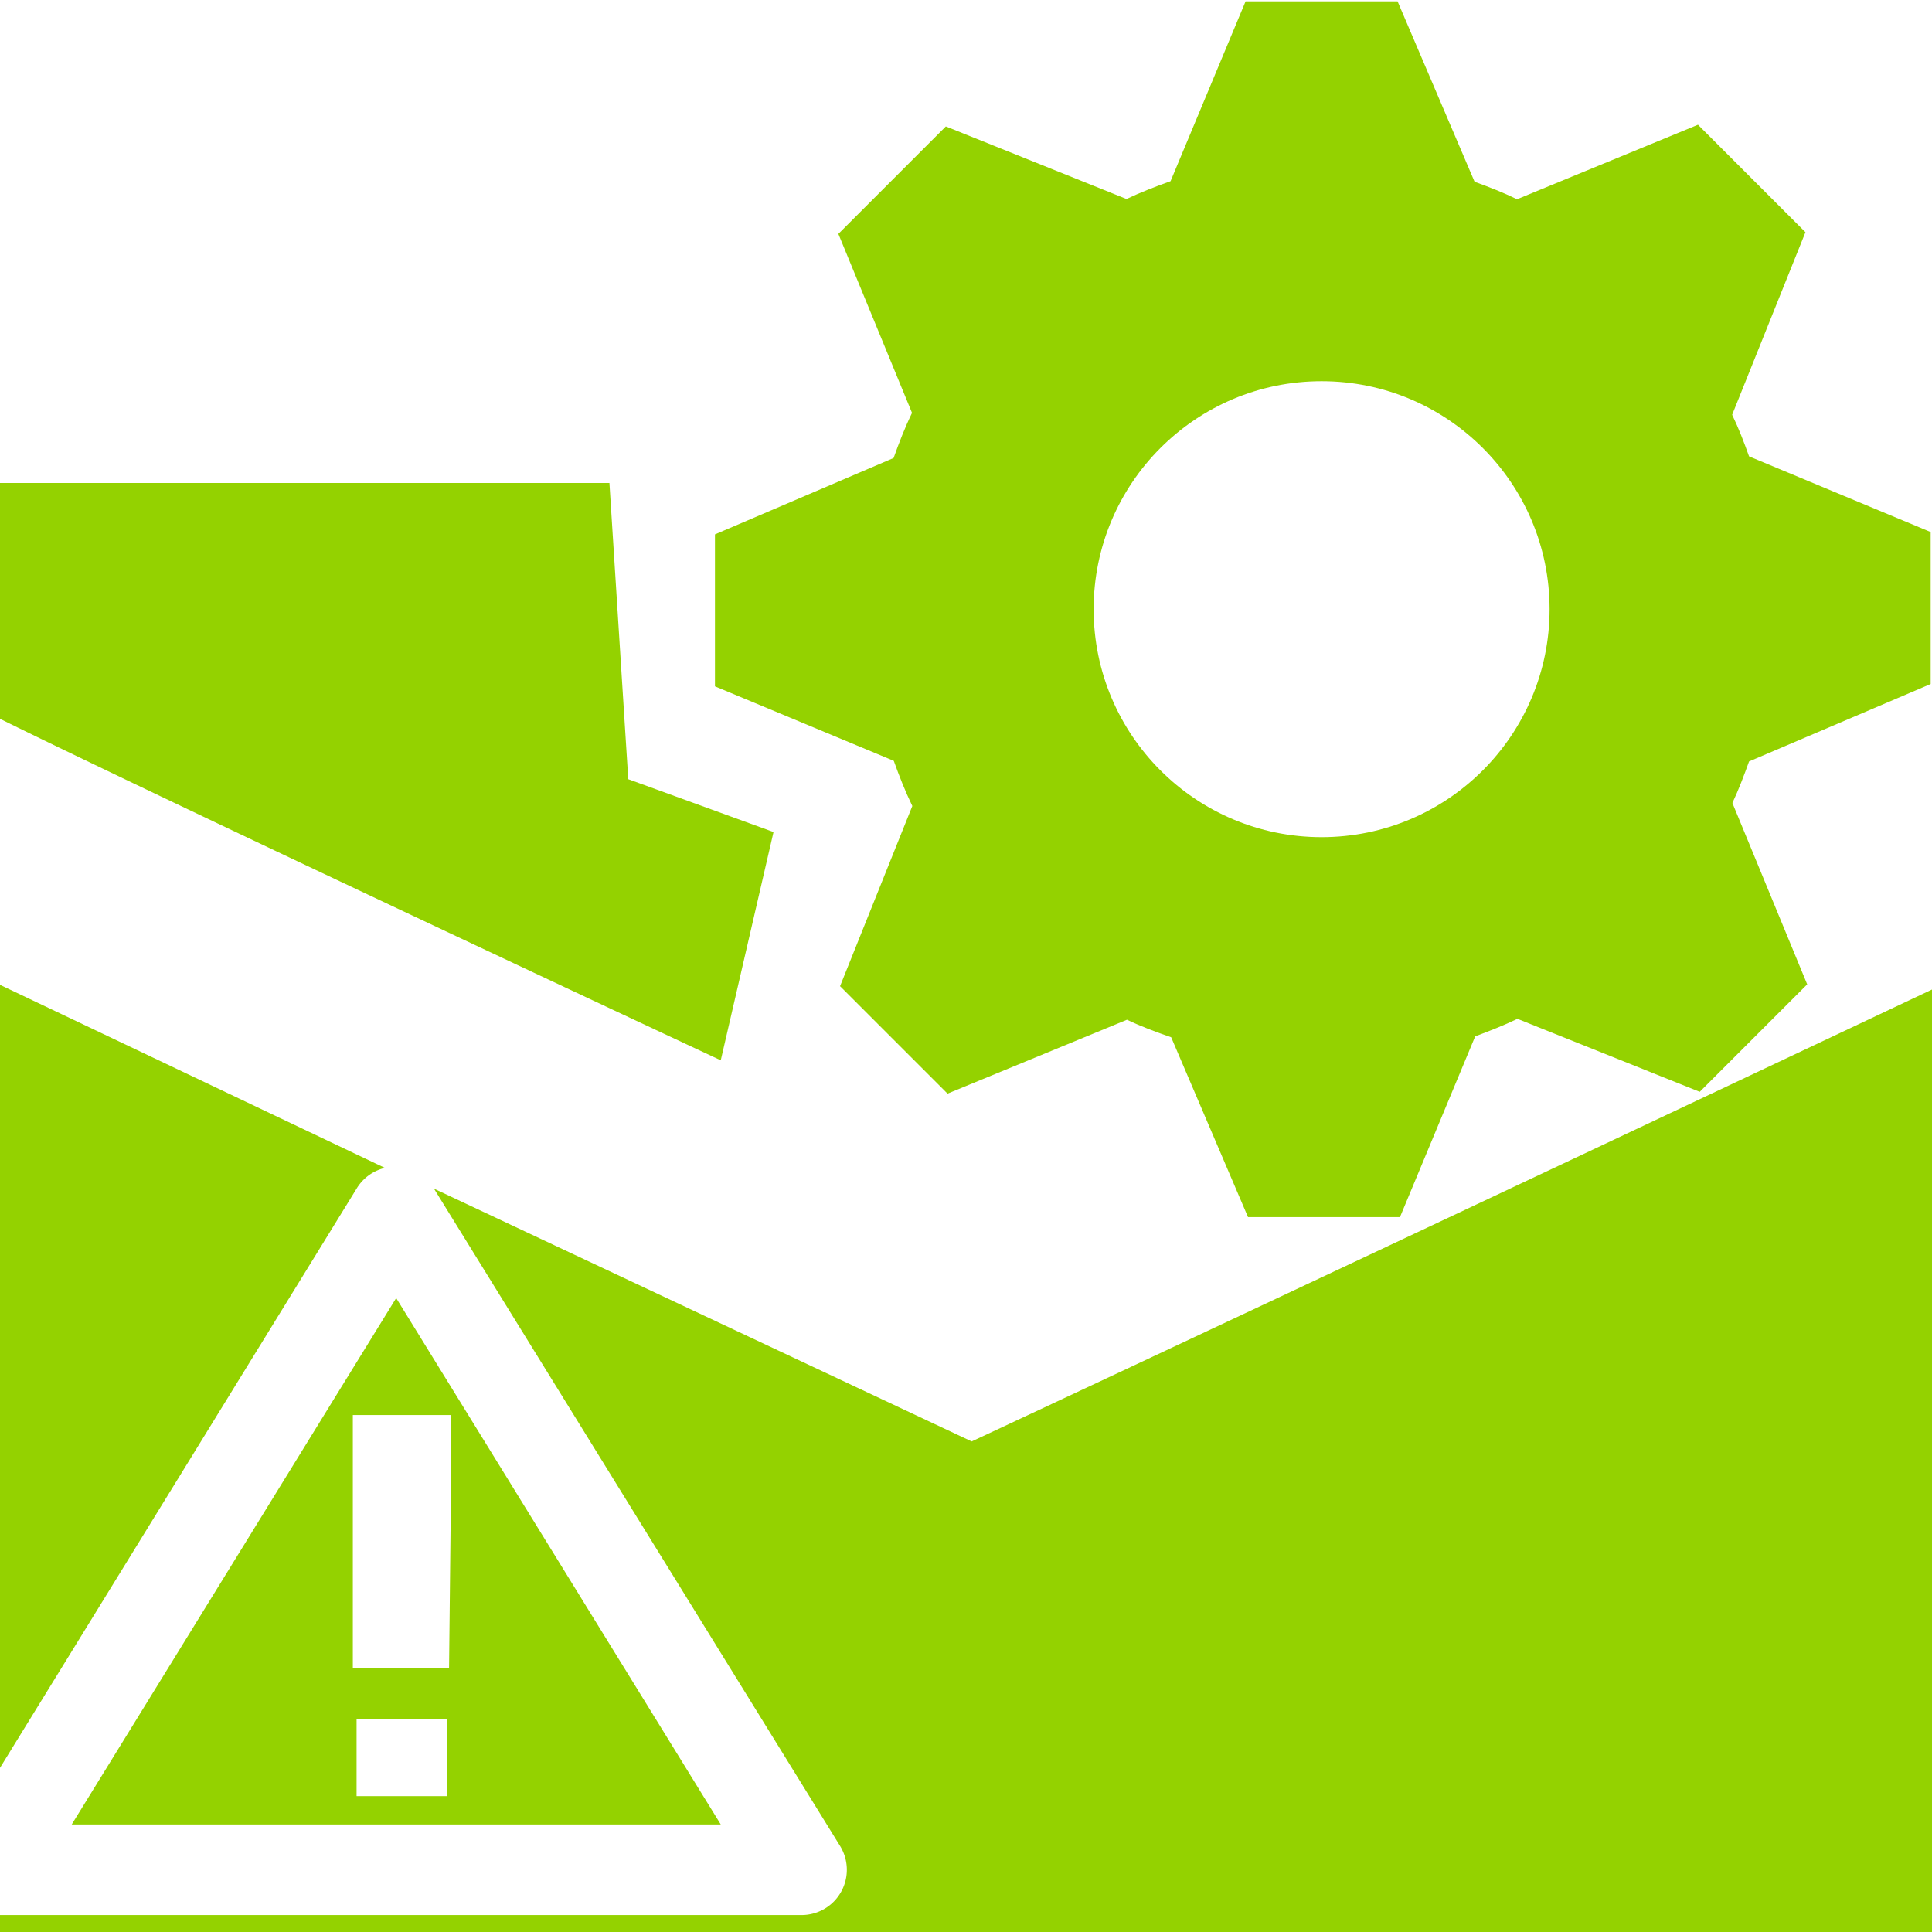 <?xml version="1.0" encoding="UTF-8" standalone="no"?>
<!-- Generator: Adobe Illustrator 15.1.0, SVG Export Plug-In . SVG Version: 6.00 Build 0)  -->

<svg
   xmlns:dc="http://purl.org/dc/elements/1.1/"
   xmlns:cc="http://creativecommons.org/ns#"
   xmlns:rdf="http://www.w3.org/1999/02/22-rdf-syntax-ns#"
   xmlns:svg="http://www.w3.org/2000/svg"
   xmlns="http://www.w3.org/2000/svg"
   xmlns:sodipodi="http://sodipodi.sourceforge.net/DTD/sodipodi-0.dtd"
   xmlns:inkscape="http://www.inkscape.org/namespaces/inkscape"
   version="1.1"
   x="0px"
   y="0px"
   width="32"
   height="32"
   viewBox="0 0 32 32"
   xml:space="preserve"
   id="svg2"
   inkscape:version="0.48.3.1 r9886"
   sodipodi:docname="bounce.svg"
   inkscape:export-filename="D:\web\xampp\htdocs\limesurvey_yii\styles\gringegreen\images\bounce.png"
   inkscape:export-xdpi="90"
   inkscape:export-ydpi="90"><defs
   id="defs14">
	

		
		
	</defs><sodipodi:namedview
   pagecolor="#ffffff"
   bordercolor="#666666"
   borderopacity="1"
   objecttolerance="10"
   gridtolerance="10"
   guidetolerance="10"
   inkscape:pageopacity="0"
   inkscape:pageshadow="2"
   inkscape:window-width="1280"
   inkscape:window-height="940"
   id="namedview12"
   showgrid="false"
   inkscape:zoom="22.84375"
   inkscape:cx="16"
   inkscape:cy="16"
   inkscape:window-x="-8"
   inkscape:window-y="-8"
   inkscape:window-maximized="1"
   inkscape:current-layer="svg2" />
<g
   id="Layer_1"
   transform="translate(0,16)">
</g>
<path
   style="fill:#94d200;fill-opacity:1"
   d="M 0 8 L 0 11.906 C 2.973 13.372 11.938 17.562 11.938 17.562 L 12.812 13.781 L 10.406 12.906 L 10.094 8 L 0 8 z M 0 16.312 L 0 29.281 L 5.906 19.688 A 0.75 0.75 0 0 1 6.375 19.344 L 0 16.312 z M 32.031 16.375 C 32.031 16.375 22.618 20.826 16.094 23.875 L 7.188 19.688 L 13.906 30.562 A 0.75 0.75 0 0 1 13.25 31.719 L 0 31.719 L 0 32 L 32.094 32.094 L 32.031 16.375 z M 6.562 21.5 L 1.188 30.219 L 11.938 30.219 L 6.562 21.5 z M 5.844 23.438 L 7.469 23.438 L 7.469 24.719 L 7.438 27.625 L 5.844 27.625 L 5.844 24.719 L 5.844 23.438 z M 5.906 28.469 L 7.406 28.469 L 7.406 29.75 L 5.906 29.75 L 5.906 28.469 z "
   id="polygon10" />
<g
   transform="translate(12.299,32.665)"
   id="Layer_1-1" /><g
   id="Layer_1-17"
   transform="translate(1.773,-2.911)" /><path
   inkscape:connector-curvature="0"
   id="path6"
   d="M 31.978,11.329 V 8.812 L 28.97,7.559 C 28.886,7.323 28.798,7.094 28.69,6.87 l 1.214,-3.024 -1.78,-1.78 -2.997,1.234 C 24.899,3.19 24.665,3.097 24.424,3.011 l -1.276,-2.989 h -2.517 L 19.388,3.001 c -0.25,0.089 -0.491,0.182 -0.73,0.295 l -2.992,-1.202 -1.78,1.78 1.22,2.965 C 14.988,7.082 14.892,7.33 14.801,7.586 l -2.959,1.265 v 2.517 l 2.962,1.234 c 0.091,0.255 0.189,0.504 0.307,0.748 l -1.197,2.984 1.78,1.78 2.972,-1.224 c 0.238,0.113 0.482,0.204 0.732,0.29 l 1.273,2.979 h 2.517 l 1.246,-2.994 c 0.238,-0.089 0.474,-0.182 0.7,-0.29 l 3.019,1.209 1.78,-1.78 -1.239,-3.004 c 0.106,-0.226 0.192,-0.455 0.276,-0.688 l 3.009,-1.283 z m -10.088,2.537 c -2.084,0 -3.776,-1.691 -3.776,-3.776 0,-2.084 1.691,-3.776 3.776,-3.776 2.084,0 3.776,1.691 3.776,3.776 0,2.084 -1.691,3.776 -3.776,3.776 z"
   style="fill:#94d200" /></svg>